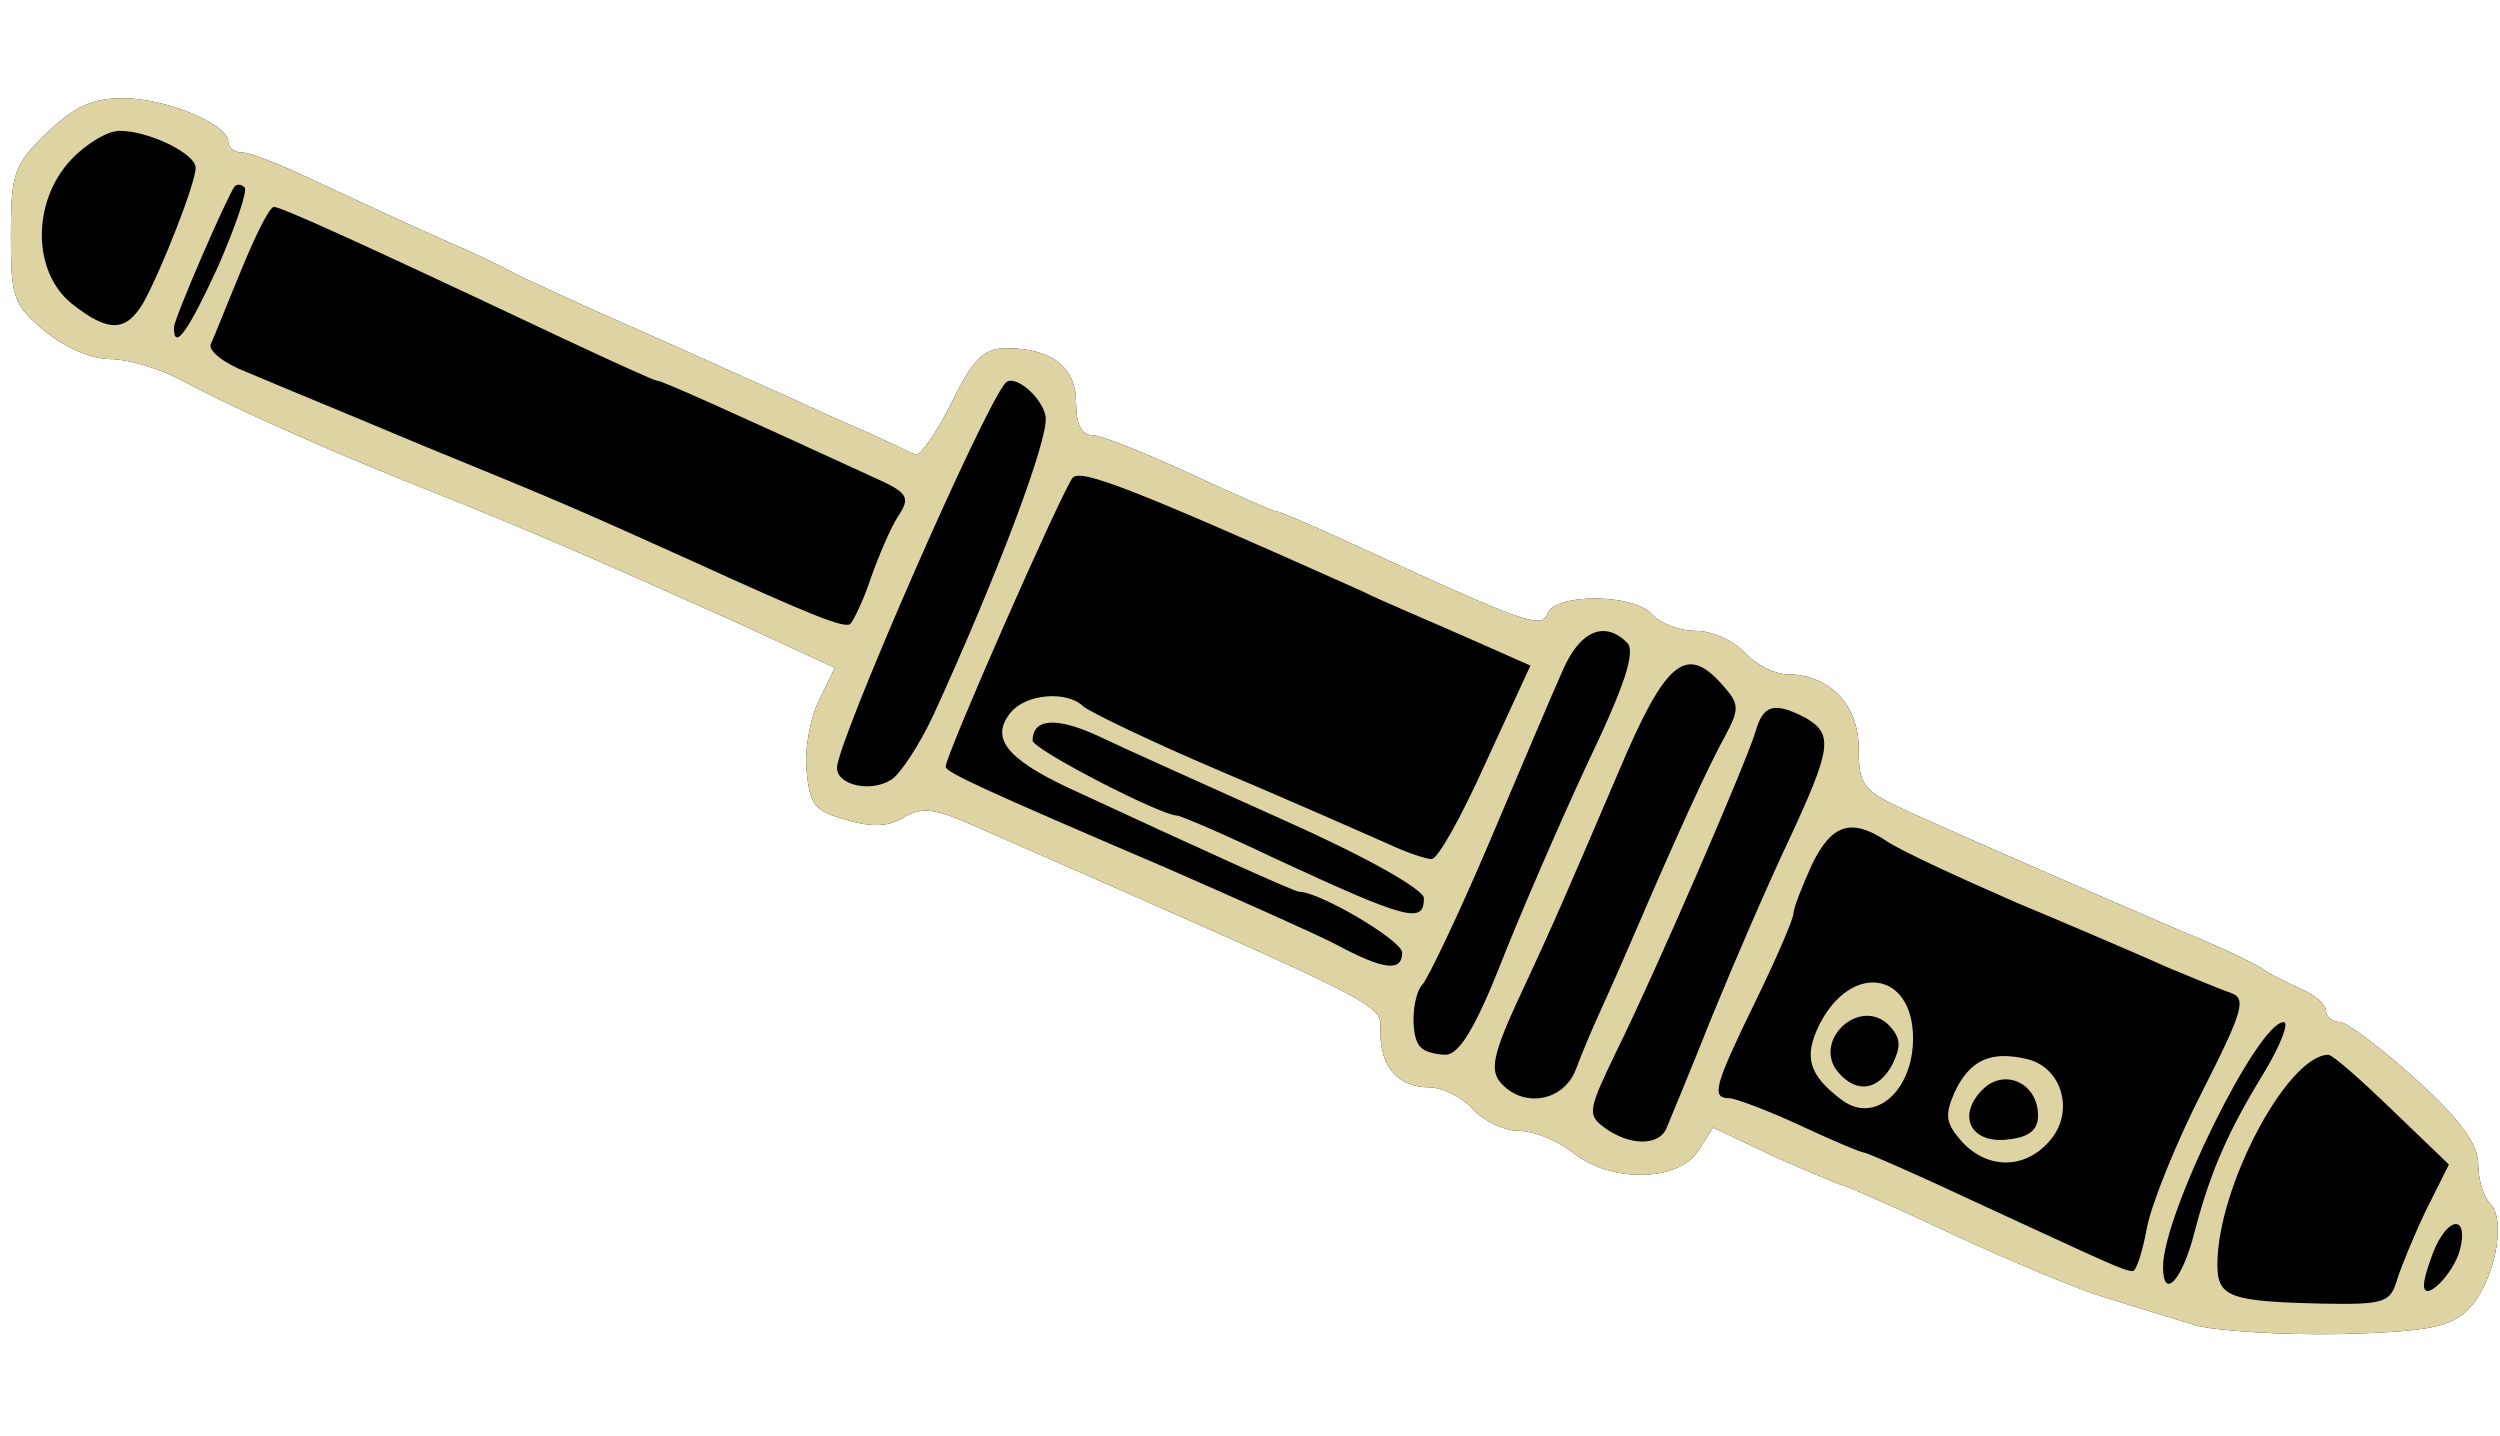 <svg id="root" xmlns="http://www.w3.org/2000/svg" width="768" height="441"  viewBox="0 0 2300 1140">
  <path
    d="M2020 1129c-19-6-56-17-81-25-25-7-89-34-143-59-53-25-99-45-101-45s-30-12-62-26l-57-27-14 22c-19 28-80 29-115 1-14-11-36-20-50-20-13 0-32-9-42-20s-28-20-40-20c-28 0-45-18-45-50 0-28 19-18-377-192-34-15-46-16-62-6-13 8-29 9-52 2-30-8-34-14-37-46-2-20 4-50 12-65l14-29-91-42c-143-64-197-87-272-117-87-34-189-79-237-105-20-11-50-20-67-20s-42-11-60-26c-29-24-31-31-31-88s3-65 33-94C68 8 85 0 113 0c40 0 97 24 97 40 0 6 6 10 13 10 8 0 40 13 73 29 32 15 82 38 109 50 28 12 58 26 68 32 10 5 57 27 105 48s107 48 132 59 63 29 85 38c22 10 43 20 47 22s19-19 33-47c20-41 30-51 51-51 42 0 64 18 64 50 0 20 5 30 15 30 8 0 48 16 89 35s77 35 80 35 33 13 68 29c161 74 176 80 182 65 7-19 80-18 96 1 7 8 25 15 40 15s35 9 45 20 28 20 39 20c39 0 66 28 66 68 0 34 4 39 43 57s199 88 277 121c19 8 42 19 50 24 8 6 25 14 38 20 12 5 22 14 22 20 0 5 6 10 13 10 6 0 38 24 70 53 41 37 57 60 57 78 0 14 5 30 11 36 16 16 3 76-22 99-16 15-39 19-117 21-53 1-113-3-132-8z"
  />
  <g fill="#DED4A3">
    <path
      d="M2020 1129c-19-6-56-17-81-25-25-7-89-34-143-59-53-25-99-45-101-45s-30-12-62-26l-57-27-14 22c-19 28-80 29-115 1-14-11-36-20-50-20-13 0-32-9-42-20s-28-20-40-20c-28 0-45-18-45-50 0-28 19-18-377-192-34-15-46-16-62-6-13 8-29 9-52 2-30-8-34-14-37-46-2-20 4-50 12-65l14-29-91-42c-143-64-197-87-272-117-87-34-189-79-237-105-20-11-50-20-67-20s-42-11-60-26c-29-24-31-31-31-88s3-65 33-94C68 8 85 0 113 0c40 0 97 24 97 40 0 6 6 10 13 10 8 0 40 13 73 29 32 15 82 38 109 50 28 12 58 26 68 32 10 5 57 27 105 48s107 48 132 59 63 29 85 38c22 10 43 20 47 22s19-19 33-47c20-41 30-51 51-51 42 0 64 18 64 50 0 20 5 30 15 30 8 0 48 16 89 35s77 35 80 35 33 13 68 29c161 74 176 80 182 65 7-19 80-18 96 1 7 8 25 15 40 15s35 9 45 20 28 20 39 20c39 0 66 28 66 68 0 34 4 39 43 57s199 88 277 121c19 8 42 19 50 24 8 6 25 14 38 20 12 5 22 14 22 20 0 5 6 10 13 10 6 0 38 24 70 53 41 37 57 60 57 78 0 14 5 30 11 36 16 16 3 76-22 99-16 15-39 19-117 21-53 1-113-3-132-8zm185-41c4-13 16-42 27-65l21-42-52-50c-29-28-55-51-59-51-38 1-102 122-102 193 0 30 11 34 97 36 56 1 62-1 68-21zm58-28c8-30-8-33-22-4-6 14-11 30-11 36 0 17 27-10 33-32zm-244-17c15-57 31-93 66-150 14-24 21-43 16-43-24 0-111 177-111 225 0 32 18 12 29-32zm-44-3c4-22 27-79 51-126 38-75 41-86 26-91-9-3-35-14-57-23-22-10-85-37-140-60-55-24-109-49-120-57-32-21-50-15-68 22-9 20-17 40-17 45s-16 42-35 81c-38 78-41 89-24 89 5 0 35 11 65 25s56 25 59 25c2 0 46 19 97 43 128 59 142 66 150 66 3 1 9-17 13-39zm-442-92c3-7 22-53 42-103 20-49 52-123 71-163 39-84 41-97 15-112-29-15-39-12-46 13-10 32-92 221-127 292-27 56-28 60-12 72 23 17 50 17 57 1zm-83-55c6-16 15-37 20-48s19-42 31-70c43-100 71-161 86-188 14-26 13-30-3-48-33-37-52-21-95 81-48 112-58 136-94 213-21 46-24 61-15 72 21 25 59 18 70-12zm-70-95c18-46 54-129 80-185 35-73 45-104 37-112-21-21-44-11-60 27-9 20-39 91-67 157s-56 124-61 130c-10 10-12 49-2 58 3 4 14 7 23 7 12 0 27-24 50-82zm-90-12c0-11-76-56-95-56-4 0-88-38-213-96-57-27-71-46-52-69 14-17 51-20 66-6 5 5 63 33 129 61s134 58 152 66c17 8 35 14 40 14 6 0 28-40 50-89l41-89-61-27c-34-15-77-33-95-42-210-94-257-112-265-104S870 604 870 615c0 5 32 20 205 94 66 29 136 60 155 70 43 23 60 25 60 7zm20-50c0-8-53-38-127-71-71-32-147-66-170-77-40-19-63-18-63 3 0 8 118 69 133 69 3 0 43 17 89 39 123 57 138 61 138 37zM859 567c59-129 106-254 103-274-3-18-29-40-37-31-21 24-155 331-155 354 0 16 31 23 50 11 8-5 26-32 39-60zm-58-125c7-20 18-46 25-57 12-18 10-22-24-37-137-63-193-88-197-88-3 0-42-18-87-39-199-94-260-121-266-121-4 0-17 26-30 58-13 31-25 62-28 68s12 18 33 26c21 9 94 39 163 68 130 53 145 60 245 105 114 52 140 62 147 59 3-3 12-21 19-42zM201 154c16-37 27-69 24-72s-7-3-9-1c-7 9-56 122-56 130 0 22 13 4 41-57zm-69 34c17-31 48-110 48-124 0-13-43-34-70-34-11 0-31 12-45 27-36 39-35 103 1 132 34 27 50 26 66-1z" />
    <path
      d="M1805 960c-15-17-16-24-7-45 14-30 33-39 67-31 33 8 44 50 20 76-23 26-57 25-80 0zm70-24c0-30-31-44-51-24-24 24-11 50 23 46 20-2 28-9 28-22zM1695 922c-31-23-36-40-21-70 29-57 86-49 86 13 0 48-35 79-65 57zm46-33c8-17 8-24-3-36-27-27-71 14-47 43 17 20 37 17 50-7z" />
  </g>
</svg>
